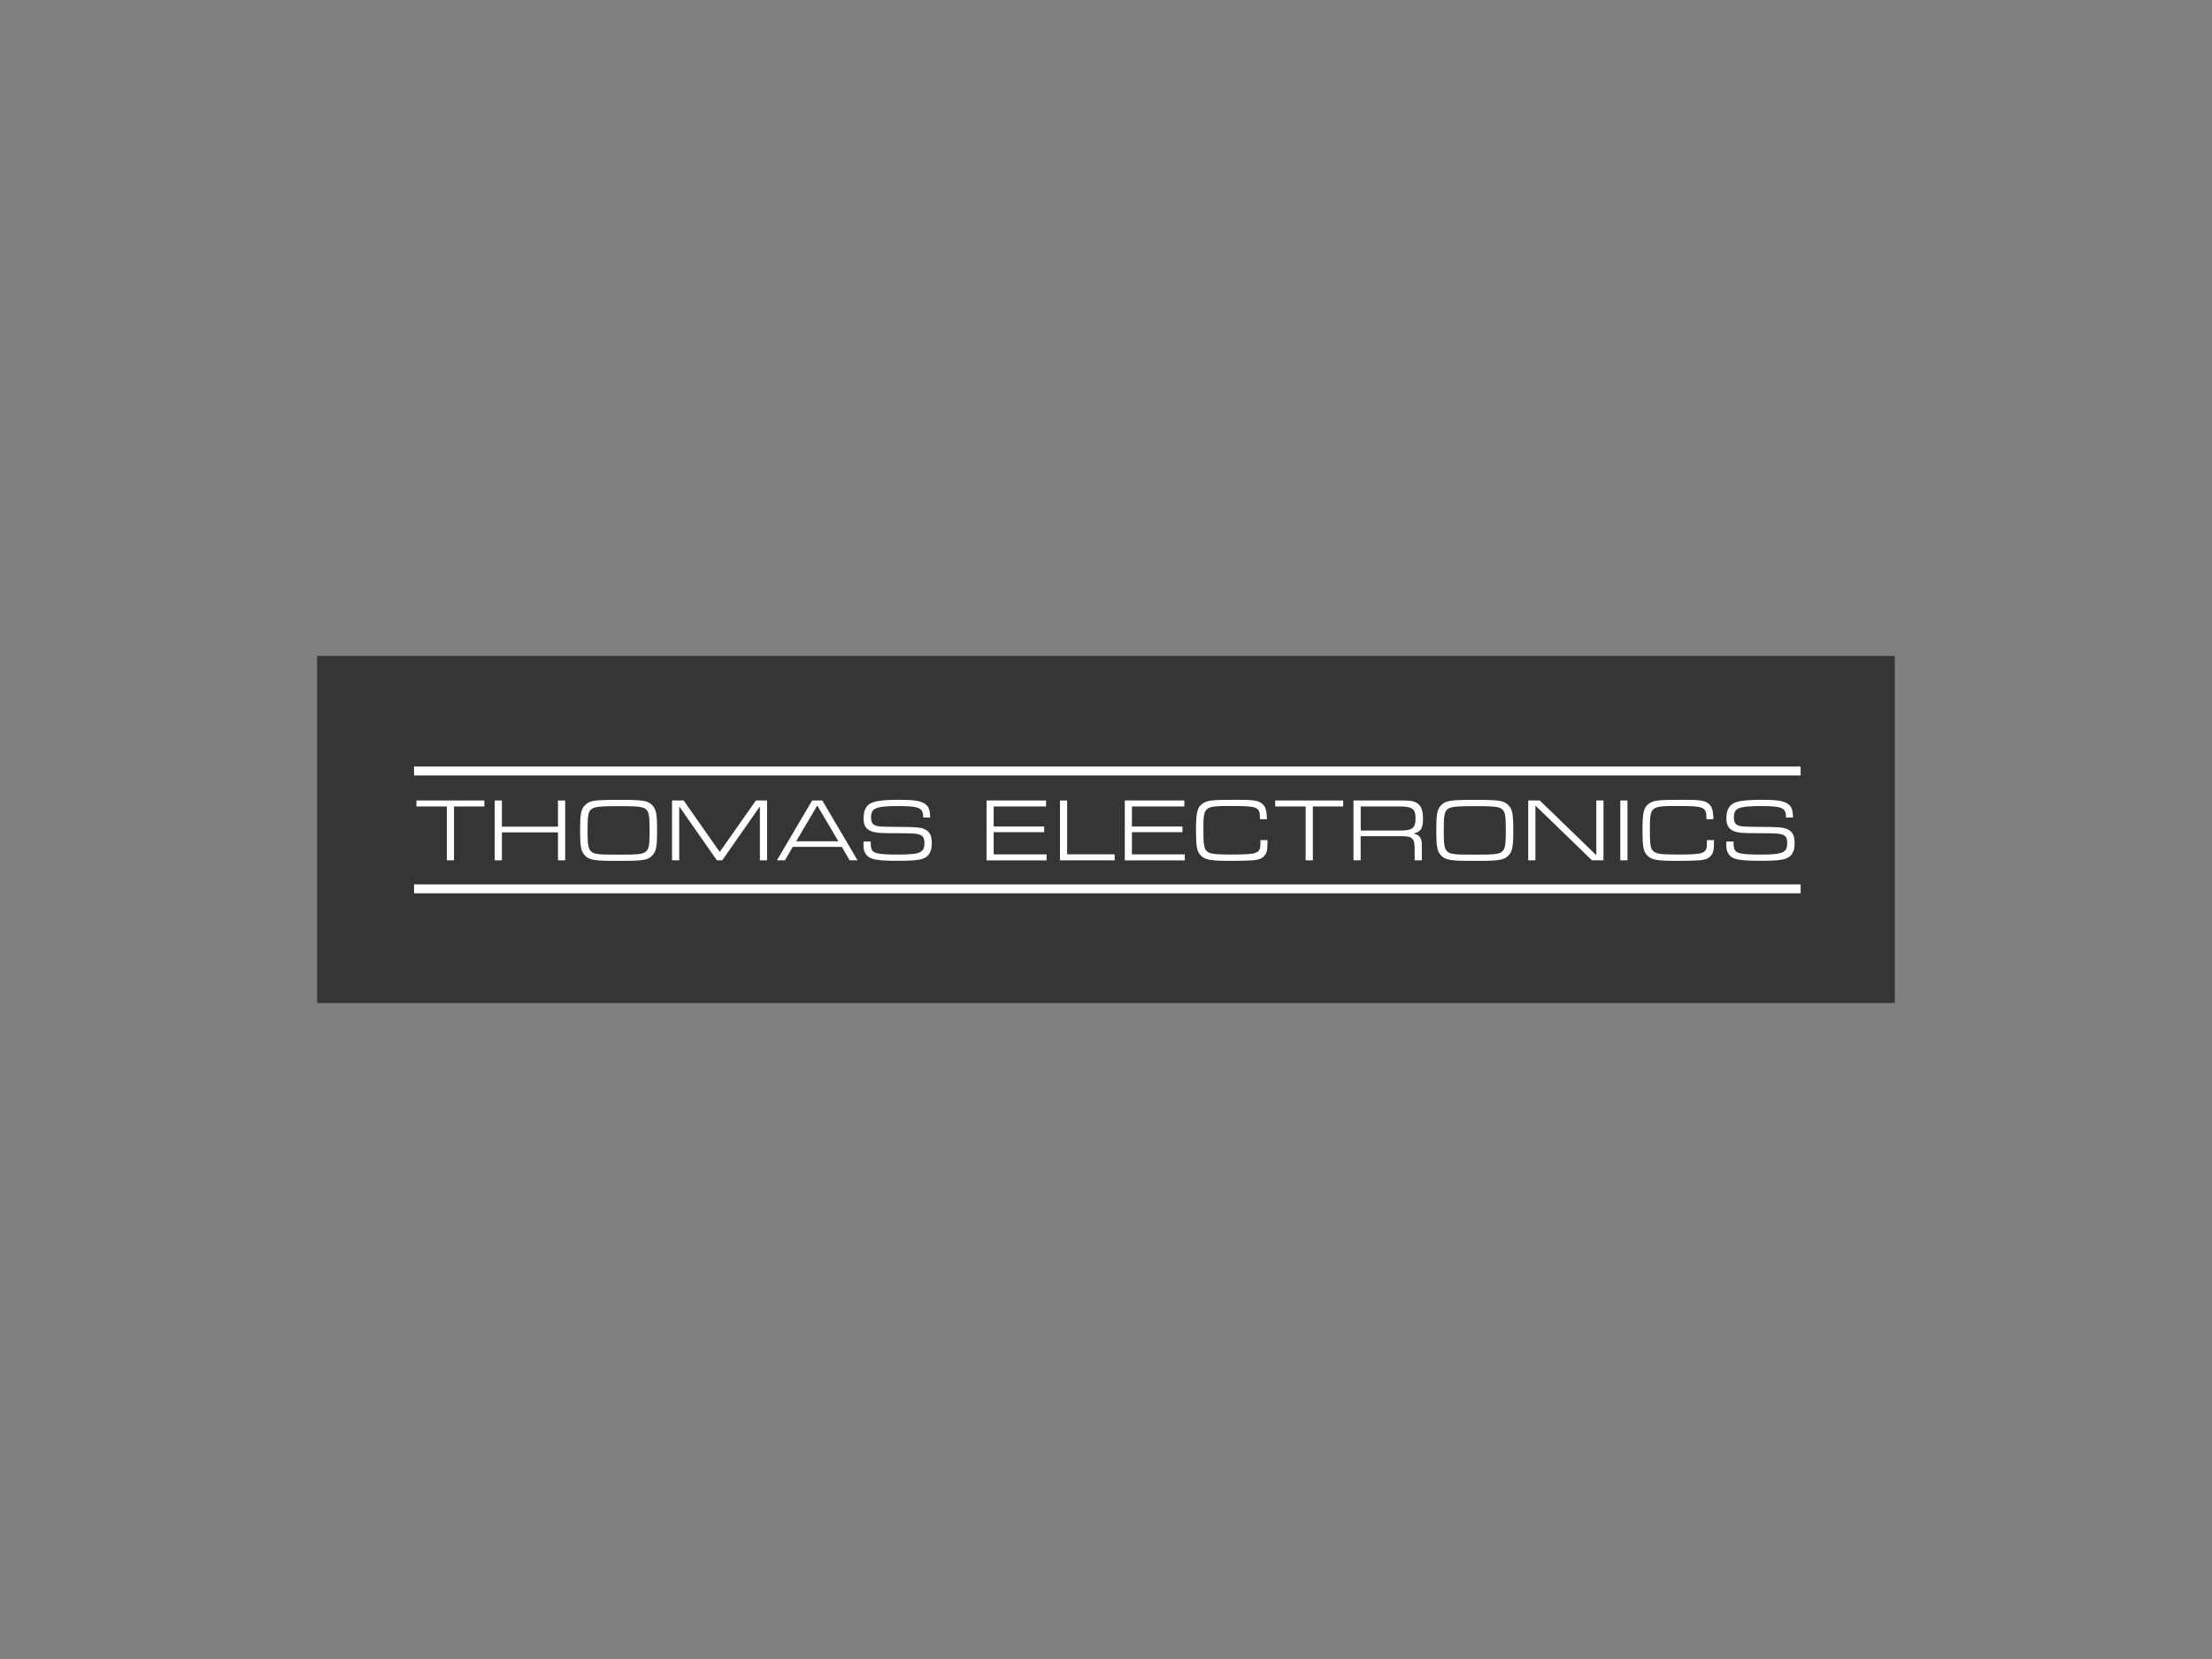 <?xml version="1.0" encoding="UTF-8"?><svg id="Layer_1" xmlns="http://www.w3.org/2000/svg" viewBox="0 0 320 240"><rect x="0" y="0" width="320" height="240" fill="#808080" stroke="none"/><defs><style>.cls-1{fill:#fff;}.cls-2{fill:#353535;}</style></defs><g id="Thomas_Electronics_of_Australia_Pty_Ltd"><rect class="cls-2" x="45.88" y="94.89" width="228.23" height="50.21"/><path class="cls-1" d="m64.64,116.67h-4.4v-.87h9.83v.87h-4.39v7.79h-1.04v-7.79Z"/><path class="cls-1" d="m71.57,115.8h1.04v3.79h8.11v-3.79h1.04v8.66h-1.04v-4.05h-8.11v4.05h-1.04v-8.66Z"/><path class="cls-1" d="m94.37,116.5c.56.58.69,1.26.69,3.62s-.13,3.05-.69,3.63c-.66.69-1.32.79-4.88.79s-4.22-.1-4.88-.79c-.56-.58-.69-1.26-.69-3.62s.13-3.06.69-3.63c.66-.69,1.32-.79,4.93-.79s4.17.12,4.83.79Zm-8.92.65c-.36.38-.45,1-.45,2.99s.09,2.6.45,2.97c.44.47.99.53,4.04.53s3.6-.08,4.04-.53c.36-.38.45-1,.45-2.97s-.09-2.61-.45-2.99c-.4-.44-1.13-.53-3.99-.53s-3.67.09-4.09.53Z"/><path class="cls-1" d="m97.23,115.8h1.67l5.22,7.45,5.23-7.45h1.62v8.66h-1.04v-7.8l-5.45,7.8h-.77l-5.45-7.8v7.8h-1.04v-8.66Z"/><path class="cls-1" d="m114.69,122.51l-1.14,1.95h-1.16l5.1-8.66h1.47l5.1,8.66h-1.14l-1.14-1.95h-7.09Zm3.54-5.98l-3.05,5.17h6.1l-3.05-5.17Z"/><path class="cls-1" d="m125.97,121.75v.23c0,.87.18,1.22.74,1.4.51.17,1.47.25,3.02.25,3.39,0,4-.26,4-1.7,0-.73-.22-1.05-.8-1.22-.57-.16-.62-.16-4.49-.18-1.57-.01-2.25-.13-2.78-.48-.52-.35-.73-.83-.73-1.69,0-1.3.47-2.04,1.49-2.34.74-.22,1.88-.32,3.66-.32,2,0,3.02.14,3.62.52.64.39.83.84.87,2.05h-1.01c-.01-.69-.13-1-.42-1.22-.4-.31-1.3-.44-3.05-.44-3.41,0-4.08.27-4.08,1.66,0,.6.17.93.53,1.1.45.21.84.23,3.3.25,2.75.01,3.35.07,3.97.36.7.34.99.92.99,2,0,1.19-.4,1.91-1.26,2.23-.64.23-1.62.32-3.62.32-2.1,0-3.09-.09-3.79-.32-.78-.27-1.21-.93-1.21-1.87v-.6h1.04Z"/><path class="cls-1" d="m142.71,115.8h8.62v.87h-7.58v2.9h7.31v.82h-7.31v3.21h7.65v.87h-8.68v-8.66Z"/><path class="cls-1" d="m153.34,115.8h1.04v7.79h6.87v.87h-7.91v-8.66Z"/><path class="cls-1" d="m162.71,115.8h8.62v.87h-7.58v2.9h7.31v.82h-7.31v3.21h7.65v.87h-8.68v-8.66Z"/><path class="cls-1" d="m183.36,121.55v.36c0,1.04-.1,1.49-.44,1.88-.32.39-.75.57-1.54.66-.49.04-1.97.09-3.14.09-3.13,0-3.89-.13-4.53-.79-.56-.57-.69-1.26-.69-3.62,0-2.7.18-3.39,1.06-3.95.66-.42,1.38-.48,4.95-.48,2.17,0,2.92.1,3.45.49.58.4.77.95.8,2.32h-1.01v-.22c0-1.53-.36-1.69-4-1.69-4.15,0-4.18.01-4.18,3.52,0,1.97.09,2.6.45,2.97.42.43,1.08.53,3.5.53,3.89,0,4.3-.14,4.3-1.6v-.49h1.01Z"/><path class="cls-1" d="m188.88,116.67h-4.4v-.87h9.83v.87h-4.39v7.79h-1.04v-7.79Z"/><path class="cls-1" d="m195.81,115.8h7.14c1.31,0,1.92.17,2.38.66.35.39.53,1.05.53,1.99,0,1.4-.32,1.9-1.39,2.14.88.17,1.22.62,1.22,1.62v2.25h-1.04v-1.65c.03-1.49-.35-1.86-1.86-1.84h-5.95v3.49h-1.04v-8.66Zm6.74,4.35c1.78,0,2.23-.35,2.23-1.75s-.47-1.73-2.3-1.73h-5.63v3.48h5.7Z"/><path class="cls-1" d="m218.23,116.5c.56.58.69,1.26.69,3.62s-.13,3.05-.69,3.63c-.66.69-1.32.79-4.88.79s-4.22-.1-4.88-.79c-.56-.58-.69-1.26-.69-3.62s.13-3.06.69-3.63c.66-.69,1.32-.79,4.93-.79s4.17.12,4.83.79Zm-8.92.65c-.36.38-.45,1-.45,2.99s.09,2.6.45,2.97c.44.47.99.53,4.04.53s3.6-.08,4.04-.53c.36-.38.45-1,.45-2.97s-.09-2.61-.45-2.99c-.4-.44-1.13-.53-3.99-.53s-3.67.09-4.09.53Z"/><path class="cls-1" d="m221.08,115.8h1.67l8.18,7.92v-7.92h1.04v8.66h-1.67l-8.18-7.92v7.92h-1.04v-8.66Z"/><path class="cls-1" d="m234.4,115.8h1.04v8.66h-1.04v-8.66Z"/><path class="cls-1" d="m247.95,121.55v.36c0,1.04-.1,1.49-.44,1.88-.32.39-.75.57-1.54.66-.49.04-1.97.09-3.14.09-3.13,0-3.89-.13-4.53-.79-.56-.57-.69-1.26-.69-3.62,0-2.7.18-3.39,1.06-3.95.66-.42,1.38-.48,4.95-.48,2.17,0,2.92.1,3.45.49.58.4.77.95.8,2.32h-1.01v-.22c0-1.53-.36-1.69-4-1.69-4.15,0-4.18.01-4.18,3.52,0,1.97.09,2.6.45,2.97.42.43,1.08.53,3.5.53,3.89,0,4.3-.14,4.3-1.6v-.49h1.01Z"/><path class="cls-1" d="m250.79,121.75v.23c0,.87.18,1.22.74,1.4.51.17,1.47.25,3.02.25,3.39,0,4-.26,4-1.7,0-.73-.22-1.05-.8-1.22-.57-.16-.62-.16-4.49-.18-1.57-.01-2.25-.13-2.78-.48-.52-.35-.73-.83-.73-1.69,0-1.3.47-2.04,1.49-2.34.74-.22,1.88-.32,3.66-.32,2,0,3.02.14,3.62.52.64.39.83.84.87,2.05h-1.01c-.01-.69-.13-1-.42-1.22-.4-.31-1.3-.44-3.05-.44-3.41,0-4.08.27-4.08,1.66,0,.6.17.93.53,1.1.45.21.84.23,3.3.25,2.75.01,3.35.07,3.97.36.7.34.99.92.99,2,0,1.19-.4,1.91-1.26,2.23-.64.23-1.62.32-3.62.32-2.1,0-3.09-.09-3.79-.32-.78-.27-1.21-.93-1.21-1.87v-.6h1.04Z"/><rect class="cls-1" x="59.9" y="110.89" width="200.59" height="1.29"/><rect class="cls-1" x="59.9" y="127.94" width="200.59" height="1.29"/></g></svg>